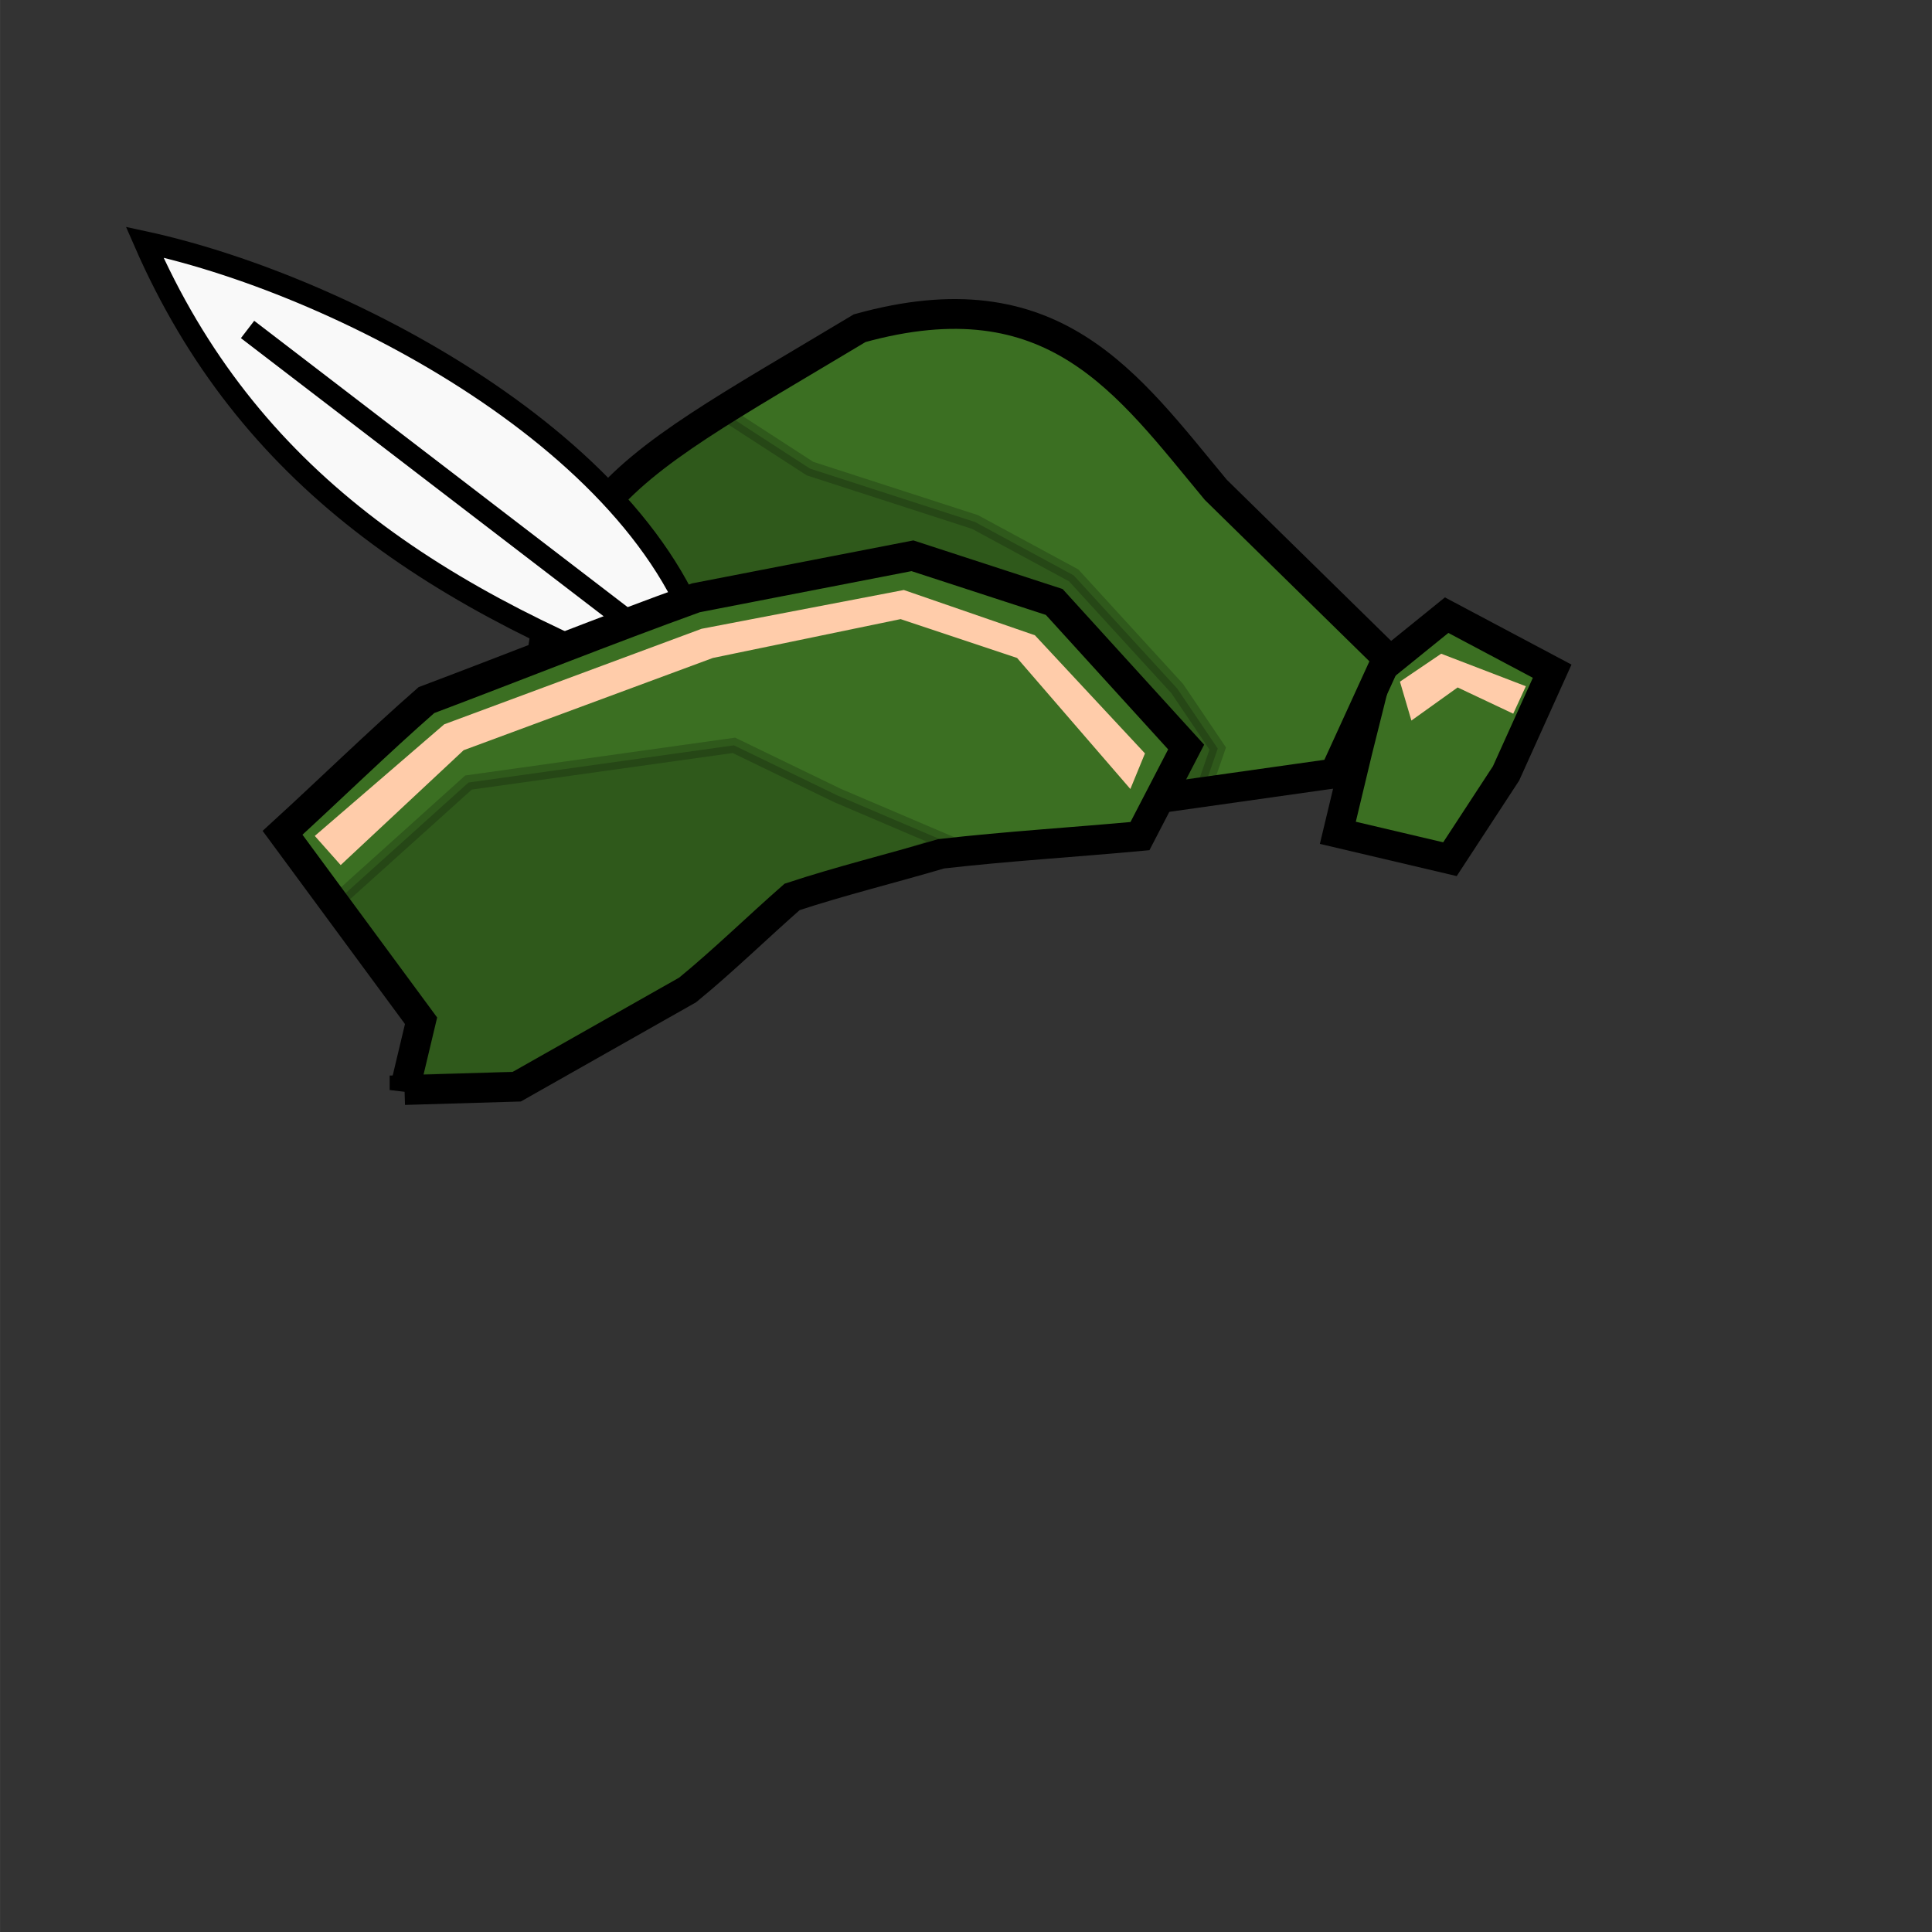 <svg xmlns="http://www.w3.org/2000/svg" width="150" height="150" viewBox="0 0 39.687 39.688"><rect x="0" y="0" width="39.687" height="39.688" fill="#333333" stroke="none"/><defs><linearGradient id="b"><stop offset="0" stop-color="#e6e6e6"/><stop offset="1" stop-color="#4a8b2b"/></linearGradient><linearGradient id="a"><stop offset="0" stop-color="#e6e6e6"/><stop offset="1" stop-color="gray"/></linearGradient></defs><path d="M27.482 17.108l2.303.542 1.152-1.762.948-2.1-2.168-1.151-1.422 1.151-.407 1.626z" fill="#3b6f22" stroke="#000" stroke-width=".612"/><path d="M28.498 13.517l-3.523-3.455c-1.818-2.186-3.327-4.427-7.316-3.32-5.342 3.209-6.736 3.591-6.639 9.485l1.694 1.287 7.52-.61 7.18-1.016z" fill="#3b6f22" stroke="#000" stroke-width=".612"/><path d="M11.353 12.984l.266-1.63 1.761-2.06 1.463-.831 1.795 1.163 3.39 1.097 2.028 1.097 2.128 2.327.831 1.23-.3.865-8.808-1.23z" opacity=".2" stroke="#000" stroke-width=".306"/><g stroke="#000" stroke-width="1.036"><path d="M14.317 14.334C8.944 12.34 5.086 9.82 2.97 4.974c4.211.913 10.726 4.383 11.63 8.897.018.2-.114.377-.283.463z" fill="#f9f9f9" stroke-width=".449"/><path d="M5.085 6.768l9.329 7.153" fill="none" stroke-width=".449"/></g><path d="M8.31 22.392l.339-1.423-2.845-3.861c.988-.904 1.952-1.847 2.955-2.726 1.846-.696 3.68-1.431 5.534-2.101l4.45-.864 2.913.949 2.71 2.98-.949 1.83c-1.36.126-2.728.208-4.084.363-1.017.301-2.061.555-3.062.886-.72.632-1.407 1.306-2.146 1.911l-3.511 1.988-2.304.068z" fill="#3b6f22" stroke="#000" stroke-width=".612"/><path d="M23.52 15.477l-2.261-2.427-2.693-.93-4.155.797-5.286 1.962-2.659 2.293.532.599 2.526-2.36 5.12-1.895 3.856-.798 2.393.798 2.327 2.692zM28.758 14.003l.235.799.95-.68 1.142.539.259-.564-1.739-.668z" fill="#fca"/><path d="M6.965 18.469l2.659-2.394 5.452-.764 2.127 1.03 2.26.964-3.19 1.064-1.862 1.762-3.557 2.028-2.393.066.265-1.363z" opacity=".2" stroke="#000" stroke-width=".306"/></svg>